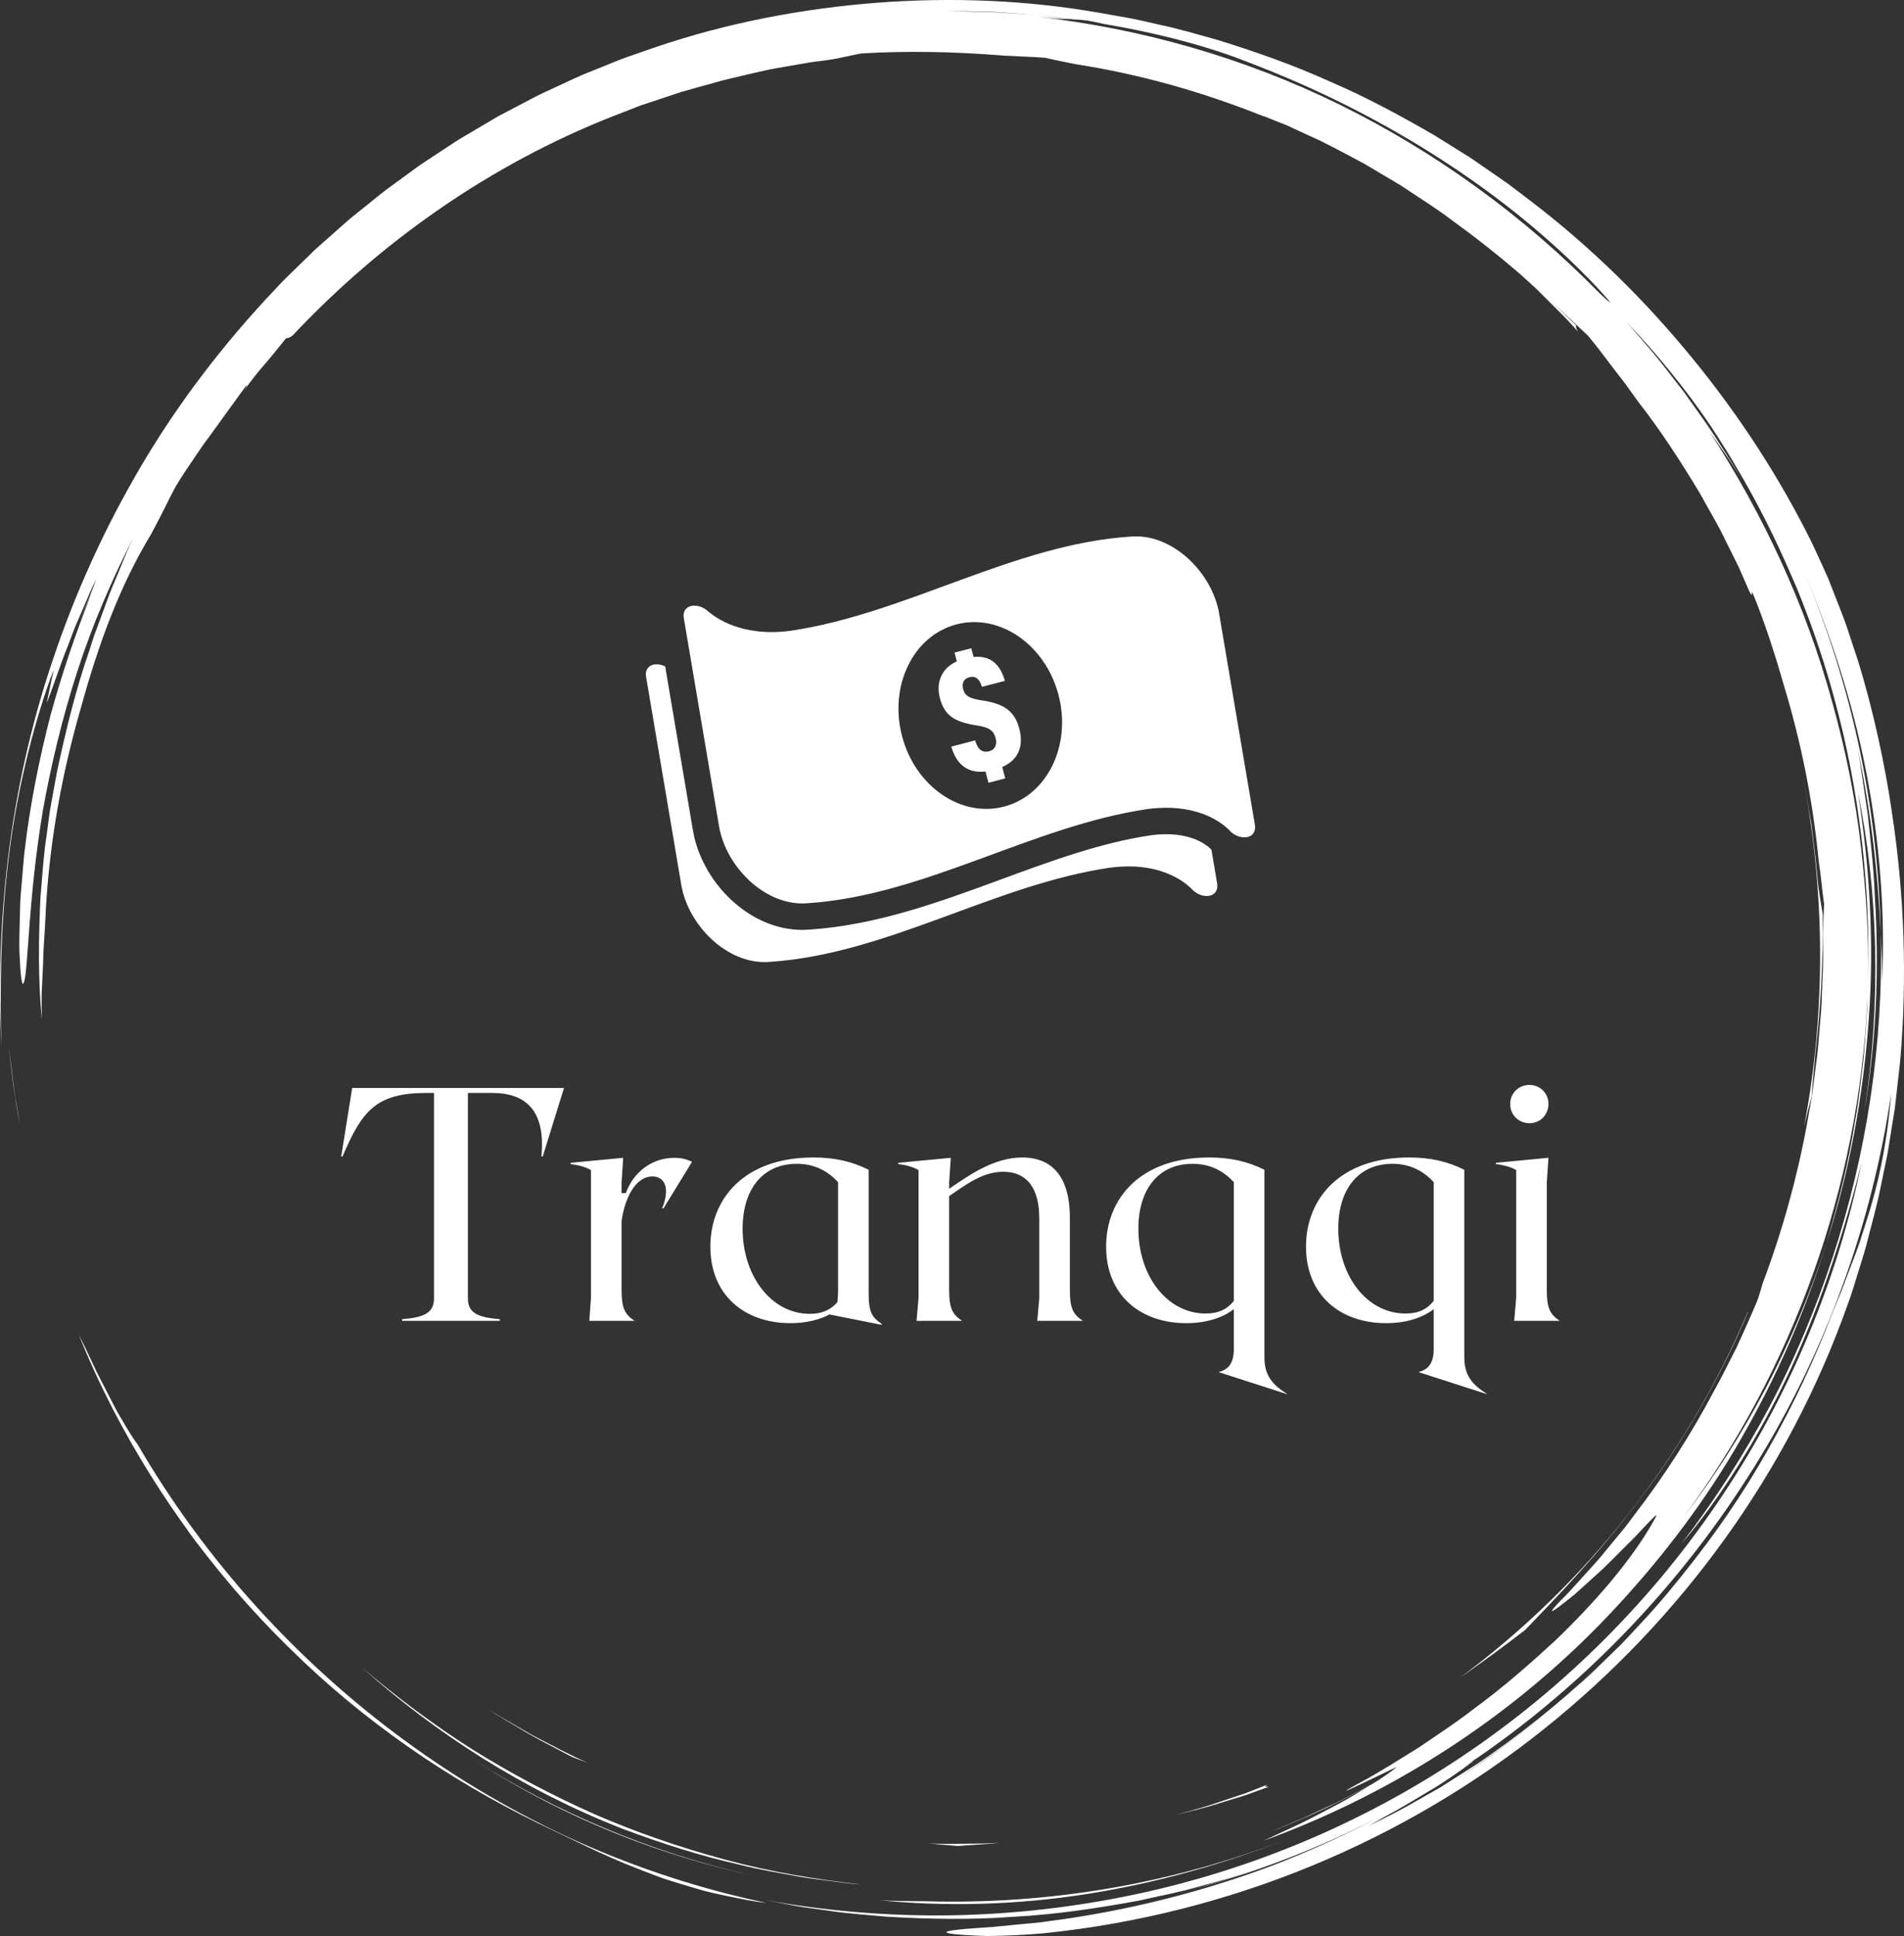 <svg xmlns="http://www.w3.org/2000/svg" width="312.5" height="317.625" viewBox="0 0 312.5 317.625">
  <rect x="0" y="0" width="312.5" height="317.625" fill="#333333" stroke="none"/>
  <defs>
    <rect id="rect-1" width="312.5" height="317.625" x="0" y="0"/>
  </defs>
  <g>
    <g>
      <path fill="rgb(255,255,255)" fill-rule="evenodd" d="M2.243 178.135l-.811-6.509c.43 3.973.929 8.413 1.841 12.858l-.549-3.156c-.203-1.057-.363-2.122-.48-3.192zm45.663 92.642c-3.446-3.343-6.731-6.847-9.846-10.501l-.027-.034c-2.703-3.169-5.281-6.442-7.727-9.812.321.437.657.86.979 1.295-2.283-3.109-4.451-6.301-6.499-9.57-4.447-7.128-8.418-14.623-11.858-23.192.775 1.523 1.518 3.062 2.227 4.616.791 1.777 1.824 3.612 2.721 5.419l1.349 2.605 1.337 2.264c.832 1.383 1.525 2.468 1.982 3.037 11.07 19.051 26.226 35.717 43.945 48.697 8.847 6.482 18.347 12.023 28.344 16.533 9.936 4.444 20.316 7.817 30.966 10.062-2.147-.22-4.146-.662-6.071-1.048-1.923-.398-3.763-.781-5.488-1.32-1.735-.502-3.395-1.01-4.996-1.517-1.587-.548-3.098-1.156-4.576-1.724-5.916-2.286-10.966-4.942-16.441-7.506-14.858-7.267-28.709-16.876-40.323-28.307zm130.617 39.938c-11.478 1.816-23.197 2.154-34.371 1.023 2.609.19 5.243.148 7.915.19 19.97.563 40.384-2.802 59.618-10.366-10.444 4.136-21.677 7.344-33.162 9.154z"/>
      <path fill="rgb(255,255,255)" fill-rule="evenodd" d="M297.919 173.138c-.084 1.325-.417 4.111-.581 6.765-.439 1.633-.851 3.273-1.238 4.919 3.516-18.483 3.58-38.074-.242-57.589.531 2.611.949 5.273 1.435 7.962.319 2.713.697 5.463.954 8.272.21 2.802.739 5.266.924 6.582.042 7.297-.254 14.571-1.252 23.09zM94.202 297.811c9.208 4.284 18.852 7.56 28.764 9.77-16.274-3.712-31.59-10.262-44.976-18.702 5.14 3.271 10.544 6.298 16.212 8.932z"/>
      <path fill="rgb(255,255,255)" fill-rule="evenodd" d="M8.832 109.821C5.947 117.348 2.915 128.647 1.491 140.238-.021 151.822.014 163.559.226 171.743c-.981-19.881 1.127-41.892 8.477-63.596 3.724-11.098 8.604-21.775 14.559-31.853C29.334 66.02 36.759 56.311 45.21 47.411c1.026-1.142 2.14-2.204 3.242-3.277l3.311-3.224 3.466-3.074c1.152-1.031 2.308-2.061 3.533-3.01l3.623-2.918c1.203-.981 2.495-1.848 3.739-2.778 1.268-.897 2.485-1.873 3.798-2.708l3.904-2.567c1.287-.882 2.641-1.656 3.985-2.449l4.035-2.372 4.148-2.179c1.379-.734 2.762-1.46 4.193-2.091l4.253-1.97c1.414-.665 2.888-1.193 4.329-1.796 1.456-.566 2.883-1.213 4.363-1.712l4.426-1.534C119.386 3.726 131.721 1.395 144.004.445c12.29-.924 24.591-.428 36.418 1.653l4.945.875c1.645.294 3.257.721 4.883 1.072 3.264.67 6.432 1.645 9.615 2.518 6.301 1.949 12.491 4.127 18.406 6.812 5.977 2.557 11.646 5.639 17.182 8.838l4.06 2.533 2.021 1.27 1.959 1.354 3.909 2.701 3.77 2.861c10.02 7.643 18.908 16.421 26.644 25.9 7.744 9.476 14.359 19.664 19.624 30.347l1.648 3.568.959 2.135.936 2.377c.635 1.65 1.349 3.403 2.021 5.263l1.932 5.853c2.511 8.09 4.46 17.173 5.569 24.823 2.073 13.519 2.537 27.296 1.364 40.926l-.575 5.097-.289 2.548-.405 2.532-.818 5.06-1.04 5.014c-.632 3.36-1.608 6.63-2.432 9.94-.445 1.646-.989 3.261-1.482 4.892-.507 1.626-.976 3.266-1.586 4.855-9.713 27.373-27.14 51.498-49.893 69.658-22.738 18.158-51.113 30.286-82.017 33.456-3.076.281-6.457.433-9.308.45-2.859-.081-5.184-.232-6.17-.422-.988-.19-.635-.42 1.846-.667 1.24-.136 3.012-.222 5.412-.412l4.079-.403c1.524-.16 3.224-.252 5.088-.548 12.432-1.624 24.639-4.657 36.386-9.041 6.16-2.36 12.17-5.093 17.998-8.184-3.11 1.625-6.276 3.141-9.493 4.544-7.031 3.053-14.28 5.578-21.687 7.553l3.529-1.038c2.217-.594 4.322-1.357 6.34-2.033l-3.343 1.084c-1.658.519-3.348.927-5.018 1.394-3.328.983-6.738 1.609-10.108 2.375-6.793 1.252-13.619 2.276-20.487 2.641-6.857.522-13.736.393-20.578.008-3.413-.314-6.839-.519-10.225-1.063-1.693-.252-3.4-.428-5.083-.748l-5.048-.959c9.622 1.745 19.385 2.597 29.164 2.545 9.96-.081 19.891-1.099 29.661-3.039 19.676-3.882 38.85-11.74 55.749-23.095 16.919-11.319 31.543-26.066 42.707-42.84 11.195-16.76 18.91-35.527 22.797-54.546-2.642 10.591-6.484 22.718-11.66 33.931-5.199 11.189-11.714 21.376-17.884 28.583 5.404-7.046 10.214-14.528 14.38-22.369 4.174-7.853 7.623-16.106 10.415-24.6 5.564-16.988 8.371-35.053 7.889-53.28l.18 4.017c.048.827.045 1.651.042 2.475-.002.501-.004 1.0.005 1.5.533-11.309-.403-23.064-2.654-34.555-2.239-11.502-5.906-22.69-10.373-33.09 8.184 19.149 12.352 39.534 12.8 59.653-.467-9.219-1.424-18.999-3.852-30.466.613 3.106 1.092 6.946 1.725 11.105.442 4.19.979 8.715 1.151 13.272.763 11.93.259 23.963-1.727 35.636 2.826-18.099 2.276-36.412-1.04-52.576 1.93 12.202 2.706 24.795 1.776 37.311-.894 12.507-3.163 24.942-6.963 36.737 1.925-6.525 3.625-13.128 4.673-19.847.648-3.34.958-6.726 1.389-10.094.198-1.687.265-3.385.405-5.076.113-1.692.281-3.383.282-5.082-1.426 30.814-12.187 60.691-30.236 85.061 9.928-12.957 18.188-28.28 23.486-44.961-3.449 11.12-8.118 21.823-13.923 31.915-5.769 10.113-12.844 19.461-20.778 27.971-15.848 17.072-35.867 30.168-57.651 38.082l6.089-2.832c2.098-1.02 4.19-2.162 6.21-3.207 1.885-.993 3.605-2.093 5.177-3.044-4.184 2.296-8.819 4.618-13.778 6.588l-2.426.954 4.584-1.885c1.52-.645 2.997-1.391 4.5-2.081 2.572-1.136 5.033-2.498 7.516-3.818 1.388-.833 2.721-1.753 3.993-2.755-.116.02-1.585.728-3.258 1.534-3.478 1.676-7.837 3.776-2.751 1.006 3.442-1.834 6.59-3.901 9.671-5.787 2.982-2.049 5.906-3.926 8.537-5.977 5.394-3.919 9.955-7.984 14.008-11.725 7.946-7.667 13.382-14.598 16.367-20.217.259-.549-.956.685-2.805 2.686-.917 1.005-2.107 2.115-3.296 3.333-1.203 1.21-2.451 2.493-3.754 3.63l-3.565 3.215c-.88.733-1.78 1.44-2.701 2.12-1.312.954-1.482.862.413-1.117 1.655-1.584 3.418-3.691 5.52-5.962 1.052-1.136 2.043-2.444 3.151-3.753l1.677-2.026c.568-.692 1.094-1.441 1.658-2.179 5.036-6.538 9.504-13.495 13.353-20.795 1.245-2.217 2.359-4.559 3.573-6.901 1.085-2.404 2.209-4.845 3.262-7.366.277-.62.588-1.729.995-3.116 3.18-8.438 5.604-17.141 7.244-26.007.329-2.019.758-3.951.979-5.831l.692-5.362c.215-1.697.289-3.306.43-4.798.106-1.495.287-2.871.314-4.131l.215-5.587c.051-1.188.029-2.375.007-3.563-.012-.666-.024-1.333-.024-1.999l.207-4.912c-.334-2.32-.496-4.662-.874-6.976-.943-9.804-2.861-19.489-5.725-28.912-1.498-5.214-3.153-10.388-5.211-15.364-.018.04-.016.131-.014.227.005.259.011.542-.374-.113l-1.834-4.195-2.038-4.092c-1.292-2.76-2.893-5.352-4.344-8.02-3.135-5.201-6.435-10.301-10.175-15.068l-2.108-2.943-2.118-2.736-1.992-2.631c-.645-.855-1.325-1.638-1.949-2.434-1.616-1.515-3.585-3.371-5.841-5.424 1.352 1.292 2.721 2.604 3.879 3.712-.013.233-.027.47.336 1.058-.751-.81-1.47-1.65-2.246-2.434l-2.343-2.338-2.342-2.337-2.448-2.221-.071-.064c-.077-.069-.158-.134-.235-.205-3.572-3.065-7.271-5.978-11.087-8.732-2.367-1.799-4.935-3.41-7.469-5.093-1.25-.87-2.604-1.576-3.897-2.372-1.317-.756-2.587-1.591-3.927-2.275-2.671-1.384-5.256-2.854-7.895-4.003l-3.847-1.777-3.77-1.502.012.047c-9.842-3.946-20.187-6.913-30.886-8.572-1.754-.341-3.425-.69-4.991-1.043-1.335-.123-2.713-.156-3.917-.225-1.204-.066-2.243-.126-2.909-.138-8.599-.697-15.925-.781-23.264-.363-1.322.175-3.775.887-6.587 1.225-1.414.131-2.797.398-4.173.635l-4.094.716c-2.689.571-5.327 1.206-7.931 1.833l-4.552 1.265-2.285.638-2.256.753-4.536 1.51-4.48 1.745c-20.151 7.937-38.034 20.528-52.564 35.977-.563.403-.801.41-1.047.422-1.043 1.287-2.275 2.846-3.543 4.316-1.172 1.333-2.271 2.73-3.291 4.183.299-.484.462-.81.336-.795l-6.185 8.537c-.85 1.099-1.592 2.231-2.468 3.519-.85 1.302-1.9 2.723-2.997 4.621-.963 1.73-1.72 3.427-2.631 5.147l-1.346 2.563c-5.166 8.522-8.633 17.927-11.573 28.608-3.084 10.635-5.068 21.625-5.725 32.725-.094 2.202-.202 4.064-.319 5.715-.128 1.651-.113 3.093-.193 4.452l-.193 3.956c-.021 1.245.001 2.529.024 3.959l.004.261c-.62-6.464-.553-13.224-.218-20.068.297-3.413.492-6.867 1.026-10.296.255-1.715.401-3.449.746-5.152l.939-5.127c1.445-6.788 3.103-13.523 5.32-19.918.257-.806.517-1.609.774-2.409l.875-2.355 1.72-4.67 1.875-4.52.915-2.236.994-2.17c-3.382 6.609-6.647 14.099-9.138 21.825-2.51 7.719-4.359 15.597-5.648 22.78-2.409 14.411-2.395 25.927-3.086 28.166-.351 1.127-.595-.89-.771-4.937-.038-1.584.013-3.477.071-5.611l0-.002c.016-.591.033-1.2.048-1.826.015-1.445.21-2.973.323-4.576.153-1.603.235-3.282.47-5.003.81-6.897 2.315-14.581 4.218-21.892 1.842-6.672 4.051-13.238 6.617-19.666l-2.543 5.727c.62-1.436 1.27-2.864 1.85-4.27.591-1.401 1.082-2.797 1.591-4.092-.744 1.381-1.45 3.182-2.29 5.082l-1.265 2.935-1.146 3.027c-1.587 3.97-2.752 7.721-3.472 9.335l1.168-5.51zM170.158 2.492c-2.469-.185-4.939-.425-7.403-.556-.325-.008-.649-.015-.974-.023-2.14-.051-4.271-.101-6.377-.1l7.324.173c2.466.121 4.945.343 7.43.506zm92.363 45.601c1.86 1.777 2.844 2.575-.529-1.085-7.319-7.7-15.97-14.751-25.611-20.949-9.637-6.21-20.262-11.588-31.682-15.91-5.95-2.379-14.332-4.682-23.52-6.214-1.235-.282-2.18-.485-2.972-.595-.793-.089-1.425-.129-2.023-.155-1.992-.225-4.005-.524-6.027-.694 1.849.168 3.677.46 5.5.674-1.27-.034-2.604-.101-5.322-.403 16.918 1.907 33.842 6.682 49.559 14.415 15.705 7.736 30.214 18.252 42.626 30.916zm18.24 21.783c5.055 7.635 9.425 15.703 13.057 24.109.42.922.816 1.858 1.208 2.795 8.337 20.417 12.13 42.319 11.574 63.895.141-7.139-.333-14.275-1.124-21.351-.895-8.154-2.55-16.211-4.744-24.091-4.304-15.802-11.294-30.78-20.167-44.434.815 1.125 1.673 2.345 2.562 3.639.951 1.339 1.843 2.719 2.671 4.137l-1.072-1.863-1.157-1.813-2.315-3.622c-1.576-2.392-3.284-4.697-4.929-7.042-1.784-2.241-3.476-4.556-5.332-6.738-1.404-1.601-2.75-3.256-4.174-4.836 5.026 5.3 9.745 10.986 13.941 17.213zM306.13 200.988c-.502 1.514-.927 3.009-1.482 4.436l-1.608 4.238-.783 2.096-.862 2.068c-.576 1.393-1.134 2.794-1.675 4.201-3.11 7.747-6.81 15.244-11.065 22.426-4.235 7.181-9.143 13.911-14.388 20.225-2.59 3.19-5.412 6.148-8.188 9.106l-4.336 4.238c-1.173 1.174-2.437 2.243-3.671 3.335 3.024-2.688 5.94-5.497 8.742-8.418-6.04 6.26-12.609 11.986-19.636 17.114-1.74 1.213-3.422 2.513-5.229 3.655l-5.454 3.476-5.762 3.274c-1.96 1.089-4.03 2.056-6.105 3.116 1.486-.875 2.99-1.72 4.51-2.533 1.715-.952 3.514-2.078 5.271-3.108 1.771-1.01 3.38-2.118 4.717-3.046 1.337-.927 2.385-1.697 2.931-2.194 18.364-12.542 34.009-29.023 45.731-47.812 11.774-18.772 19.436-39.949 22.611-61.484-.689 8.638-2.271 15.535-4.272 21.588zm-64.07 87.708c-.779.529-1.572 1.036-2.362 1.552.849-.56 1.693-1.128 2.531-1.705-.035.039-.109.099-.17.153zm13.21-8.905c.676-.57 1.349-1.146 2.019-1.729.192-.175.386-.349.581-.522-.858.76-1.725 1.511-2.6 2.251zm-1.975 1.649c-4.703 3.85-9.619 7.433-14.724 10.733 5.051-3.175 9.953-6.803 14.724-10.733z"/>
      <path fill="rgb(255,255,255)" fill-rule="evenodd" d="M269.489 245.512c7.114-9.385 13.4-20.6 17.413-30.261l-.049.01c-10.182 24.059-26.696 44.785-47.305 60.045 3.659-2.543 7.254-5.177 10.781-7.9 4.532-4.737 12.117-12.441 19.159-21.893zm-167.357 54.504c-16.172-6.315-30.701-15.688-42.749-26.459 5.72 4.872 11.751 9.389 18.11 13.434 6.407 3.992 13.083 7.536 19.98 10.607 6.933 3.022 14.119 5.483 21.45 7.474 7.336 1.997 14.872 3.257 22.463 4.099-1.682-.097-3.348-.343-5.018-.559-1.666-.235-3.346-.398-5.004-.692-3.309-.62-6.644-1.141-9.909-1.984-6.582-1.465-13.017-3.544-19.323-5.918zM86.414 284.246c2.253 1.322 4.645 2.486 7.018 3.77.595.326 1.673.697 3.025 1.191-2.891-1.241-5.661-2.78-8.477-4.208-1.394-.741-2.737-1.571-4.104-2.343-1.281-.732-2.558-1.463-3.777-2.27l1.338.894 1.641.981 3.335 1.986zm121.682 8.513l-3.728 1.463-3.807 1.27c-2.52.907-5.118 1.586-7.711 2.306 2.605-.655 5.226-1.267 7.768-2.107l3.835-1.173 3.746-1.369c-.039-.02-.13-.022-.225-.025-.254-.007-.531-.014.121-.367zm-49.871 9.726c1.962-.02 3.921-.005 5.869-.171-2.318.292-4.621.348-6.941.546-.637-.076-1.366-.138-2.175-.19l-2.647-.249c1.776.117 3.55.094 5.324.071.19-.002.38-.005.57-.007zm36.542 7.766l.716-.21c-.749.202-1.487.423-2.241.615.511-.128 1.023-.252 1.525-.405z"/>
    </g>
    <g>
      <path fill="rgb(255,255,255)" fill-rule="evenodd" d="M200.094 100.655c1.958 11.563 3.914 23.126 5.872 34.69.177 1.047-.359 1.864-1.362 2.008-.241.034-.492.033-.744-.001-.797-.11-1.604-.546-2.18-1.246-.009.003-.055-.039-.137-.115-.767-.701-4.753-4.346-13.128-3.267-19.081 2.79-36.692 14.261-56.04 15.472-6.772.478-13.233-5.979-14.359-12.63-1.93-11.404-3.861-22.81-5.791-34.214-.167-.988.332-1.741 1.248-1.939.914-.196 2.052.189 2.862.99-.002-.014.045.023.141.1.807.646 5.078 4.065 13.22 2.993 19.081-2.79 36.692-14.26 56.04-15.472 6.772-.479 13.233 5.979 14.359 12.63zM148.041 120.736c2.152 8.258 9.649 13.451 16.744 11.602 7.096-1.85 11.103-10.042 8.951-18.299-2.152-8.258-9.649-13.451-16.744-11.602-7.096 1.849-11.103 10.042-8.951 18.299z"/>
      <path fill="rgb(255,255,255)" fill-rule="evenodd" d="M162.231 128.424l-.48-1.844c-3.259.35-4.858-1.497-5.621-4.089l3.908-1.019c.392 1.28 1.021 2.114 2.314 1.778.99-.258 1.327-1.11 1.061-2.129-.323-1.239-1.018-1.762-2.952-2.081-3.73-.557-5.438-1.581-6.204-4.526-.674-2.587.31-4.9 2.781-6.014l-.372-1.431 2.752-.718.372 1.431c2.784-.256 4.364 1.184 5.137 3.922l-3.77.982c-.364-1.286-1.039-1.846-2.084-1.572-.936.243-1.239.999-.98 1.989.272 1.046 1.008 1.501 3.088 1.811 3.633.522 5.378 1.802 6.116 4.636.71 2.724-.004 5.057-2.8 6.284l.488 1.871-2.752.719z"/>
      <path fill="rgb(255,255,255)" fill-rule="evenodd" d="M198.833 139.406c-.067-.067-.136-.129-.2-.198-.006-.006-.012-.011-.018-.016-1.642-1.501-4.203-2.328-7.211-2.328-.767 0-1.573.053-2.399.158-8.285 1.217-16.264 4.151-24.712 7.257-10.091 3.711-20.525 7.548-31.632 8.247-.33.023-.666.034-.997.034-4.199 0-8.41-1.821-11.859-5.128-3.171-3.041-5.381-7.101-6.066-11.141l-1.93-11.404-2.633-15.549c-.627-.311-1.308-.429-1.898-.303-.916.198-1.414.951-1.248 1.939 1.93 11.404 3.861 22.81 5.791 34.214 1.126 6.651 7.587 13.108 14.359 12.63 19.348-1.212 36.959-12.682 56.04-15.472 9.28-1.196 13.171 3.408 13.265 3.381.576.7 1.383 1.136 2.18 1.246.252.034.503.036.744.001 1.003-.143 1.539-.962 1.362-2.008l-.94-5.56z"/>
    </g>
    <path fill="rgb(255,255,255)" fill-rule="evenodd" d="M251.033 184.277c-1.801 0-3.166-1.365-3.166-3.166 0-1.747 1.365-3.111 3.166-3.111 1.747 0 3.111 1.365 3.111 3.111 0 1.801-1.365 3.166-3.111 3.166zm-158.461-5.786l-3.493 11.245h-.218c.71-7.424-2.456-10.426-8.079-10.426h-3.985v33.734c0 2.511 1.91 3.111 5.24 3.384v.273H65.989v-.273c3.33-.273 5.24-.873 5.24-3.384V179.31H69.974c-8.297 0-10.59 3.002-13.755 10.426h-.218l1.801-11.245h34.771zm52.129 38.701c-1.638-1.092-2.129-2.02-2.129-4.967v-20.306c-2.729-1.365-5.568-2.02-9.061-2.02-11.354 0-16.921 6.769-16.921 14.629 0 7.915 5.568 12.555 13.155 12.555 2.565 0 4.749-.546 6.496-1.474 0 .055-.055.055-.055.055l8.515 1.692v-.164zm25.873-4.258l-.328 3.766h7.478c-1.638-1.092-2.129-2.129-2.129-5.076v-11.79c0-8.242-4.258-9.935-7.806-9.935-4.858 0-9.061 3.166-12.009 5.131v-1.037l.273-4.039-8.624.819v.218c1.146.109 2.565.491 3.33.983v20.961l-.328 3.766h7.478c-1.638-1.092-2.129-2.129-2.129-5.076v-15.393c2.784-1.856 5.404-3.985 8.897-3.985 2.838 0 5.895 1.474 5.895 7.697v12.991zm29.421 12.172c1.255-.328 2.511-1.037 2.511-3.766v-6.55c-1.856 1.419-4.531 2.293-7.806 2.293-7.587 0-13.155-4.64-13.155-12.555 0-7.86 5.568-14.629 16.921-14.629 3.493 0 6.332.655 9.061 2.02v30.731c0 2.948 1.201 4.476 3.821 6.114l-11.354-3.657zm32.806 0c1.255-.328 2.511-1.037 2.511-3.766v-6.55c-1.856 1.419-4.531 2.293-7.806 2.293-7.587 0-13.155-4.64-13.155-12.555 0-7.86 5.568-14.629 16.921-14.629 3.493 0 6.332.655 9.061 2.02v30.731c0 2.948 1.201 4.476 3.821 6.114l-11.354-3.657zm-122.107-35.153c.983 0 1.856.164 2.893.655l-4.694 7.642h-.218c1.474-3.657.164-5.24-1.583-5.24-2.784 0-4.531 3.493-5.076 7.314v11.299c0 2.948.491 3.985 2.129 5.076H96.72l.273-3.766V191.974c-.764-.491-2.183-.873-3.33-.983v-.218l8.624-.819-.273 4.039v1.747h.71c1.255-3.493 4.312-5.786 7.969-5.786zm138.155 22.98l-.328 3.766h7.478c-1.638-1.092-2.129-2.129-2.129-5.076v-17.631l.273-4.039-8.624.819v.218c1.146.109 2.565.491 3.33.983v20.961zm-126.965-11.354c0 7.806 4.749 13.974 11.026 13.974 2.129 0 3.439-.71 4.531-1.91.055-.546.109-1.255.109-2.129v-17.576c-1.638-1.747-3.766-3.002-6.769-3.002-5.622 0-8.897 4.203-8.897 10.644zm80.622 11.845C201.469 214.736 200.105 215.5 197.867 215.5c-6.277 0-11.026-6.114-11.026-13.919 0-6.441 3.275-10.644 8.897-10.644 3.002 0 5.131 1.255 6.769 3.002v19.487zm32.806 0C234.275 214.736 232.91 215.5 230.672 215.5c-6.277 0-11.026-6.114-11.026-13.919 0-6.441 3.275-10.644 8.897-10.644 3.002 0 5.131 1.255 6.769 3.002v19.487z"/>
  </g>
</svg>
